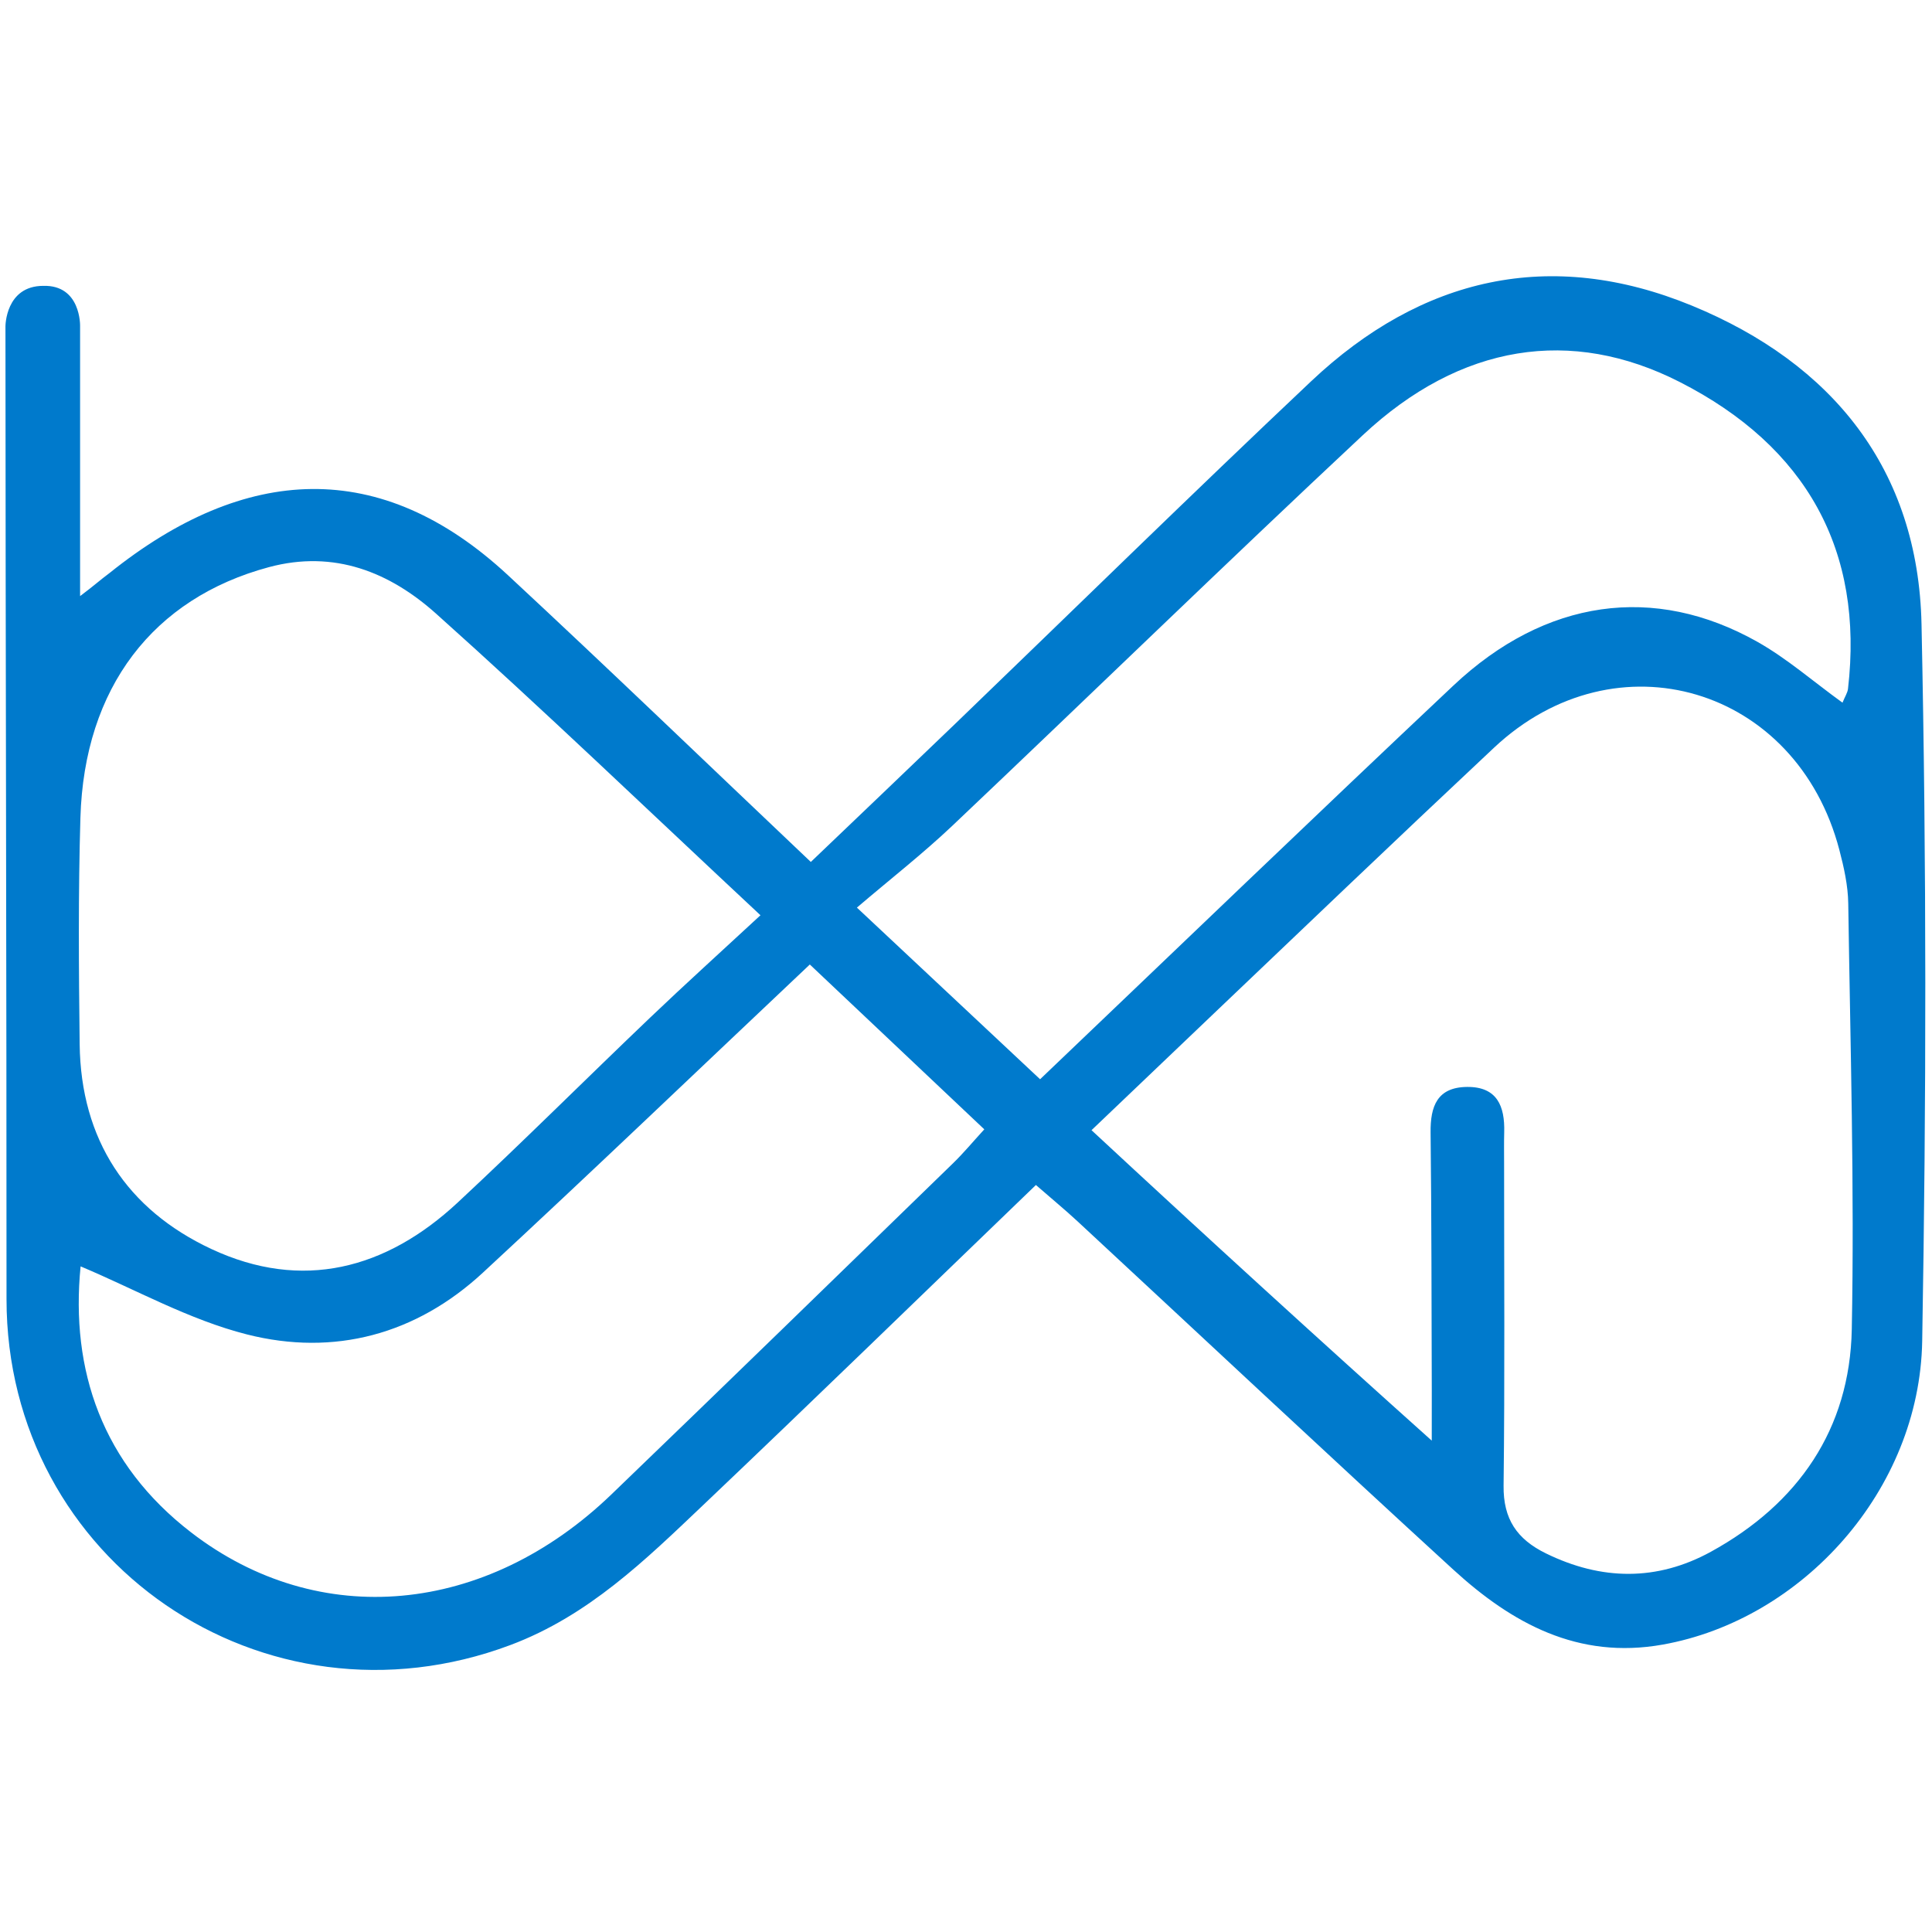 <svg
  xmlns="http://www.w3.org/2000/svg"
  width="480"
  height="480"
  viewBox="0 0 480 480"
  style="color: #007ACC">
  <g transform="matrix(2.255,0,0,-2.255,201.198,239.627)">
    <path
      d="m 0,0 c -12.294,-11.609 -24.065,-22.889 -36.029,-33.961 -7.364,-6.814 -16.384,-9.223 -25.963,-6.802 -6.383,1.613 -12.324,4.972 -18.351,7.503 -1.135,-11.458 2.389,-21.77 12.173,-29.308 14.105,-10.868 32.485,-9.122 46.304,4.178 12.6,12.127 25.128,24.331 37.672,36.517 1.132,1.101 2.145,2.324 3.417,3.712 C 12.645,-11.946 6.509,-6.149 0,0 m 113.775,28.847 c 0.28,0.687 0.557,1.093 0.607,1.526 1.765,15.205 -4.547,26.69 -18.566,33.819 -11.92,6.062 -24.1,4.218 -34.891,-5.871 C 45.719,44.105 30.797,29.586 15.684,15.27 12.444,12.201 8.909,9.444 5.187,6.268 c 7.577,-7.1 13.922,-13.045 20.183,-18.911 15.161,14.458 30.271,29.001 45.538,43.379 10.126,9.536 22.125,11.229 33.5,4.811 3.259,-1.84 6.133,-4.36 9.367,-6.7 M -5.437,5.426 c -12.596,11.762 -23.982,22.706 -35.743,33.23 -5.083,4.547 -11.192,7.061 -18.414,5.123 -12.739,-3.419 -20.348,-13.261 -20.77,-27.613 -0.245,-8.314 -0.181,-16.641 -0.082,-24.959 0.126,-10.505 5.217,-18.219 14.529,-22.562 9.975,-4.652 19.213,-2.232 27.114,5.121 7.18,6.683 14.125,13.619 21.222,20.393 3.824,3.65 7.748,7.195 12.144,11.267 m 36.473,-23.681 c 12.443,-11.557 25.12,-23.131 37.486,-34.205 0,3.879 0.009,3.878 0.003,5.475 -0.033,9.488 -0.021,18.977 -0.131,28.465 -0.034,2.908 0.73,4.999 4.021,5.03 3.317,0.031 4.167,-2.13 4.09,-4.984 -0.032,-1.165 -0.012,-2.331 -0.012,-3.496 -0.002,-11.819 0.085,-23.639 -0.057,-35.457 -0.044,-3.669 1.472,-5.89 4.653,-7.45 6.133,-3.009 12.262,-3.078 18.196,0.18 9.612,5.278 15.302,13.511 15.514,24.493 0.301,15.636 -0.16,31.288 -0.389,46.932 -0.028,1.969 -0.475,3.968 -0.977,5.888 C 108.728,30.604 88.83,36.496 75.395,23.898 69.937,18.78 64.503,13.637 59.082,8.481 49.835,-0.314 40.607,-9.129 31.036,-18.255 M -80.399,70.354 c 0.002,-7.904 0,-14.019 0,-23.39 v -6.375 c 1.635,1.228 2.108,1.696 3.241,2.541 14.94,11.982 29.878,12.782 43.895,-0.234 11.103,-10.311 22.015,-20.828 33.373,-31.597 5.368,5.136 10.638,10.149 15.877,15.193 13.079,12.592 26.04,25.307 39.245,37.766 12.163,11.475 26.36,14.746 41.959,8.33 15.49,-6.37 24.93,-18.046 25.291,-35.095 0.557,-26.318 0.532,-52.661 0.075,-78.982 -0.285,-16.415 -13.188,-30.694 -28.595,-33.442 -9.323,-1.664 -16.601,2.343 -23.066,8.26 -13.885,12.707 -27.61,25.587 -41.411,38.385 -1.333,1.236 -2.739,2.394 -4.576,3.993 C 12.455,-36.289 0.415,-48 -11.761,-59.568 c -6.378,-6.06 -12.636,-12.189 -21.236,-15.414 -27.156,-10.181 -55.515,9.203 -55.508,38.138 0.008,34.998 -0.109,72.164 -0.117,107.161 0,0 0,4.445 4.157,4.453 4.177,0.122 4.066,-4.416 4.066,-4.416"
      fill="currentColor" />
    </g>
  </svg>
